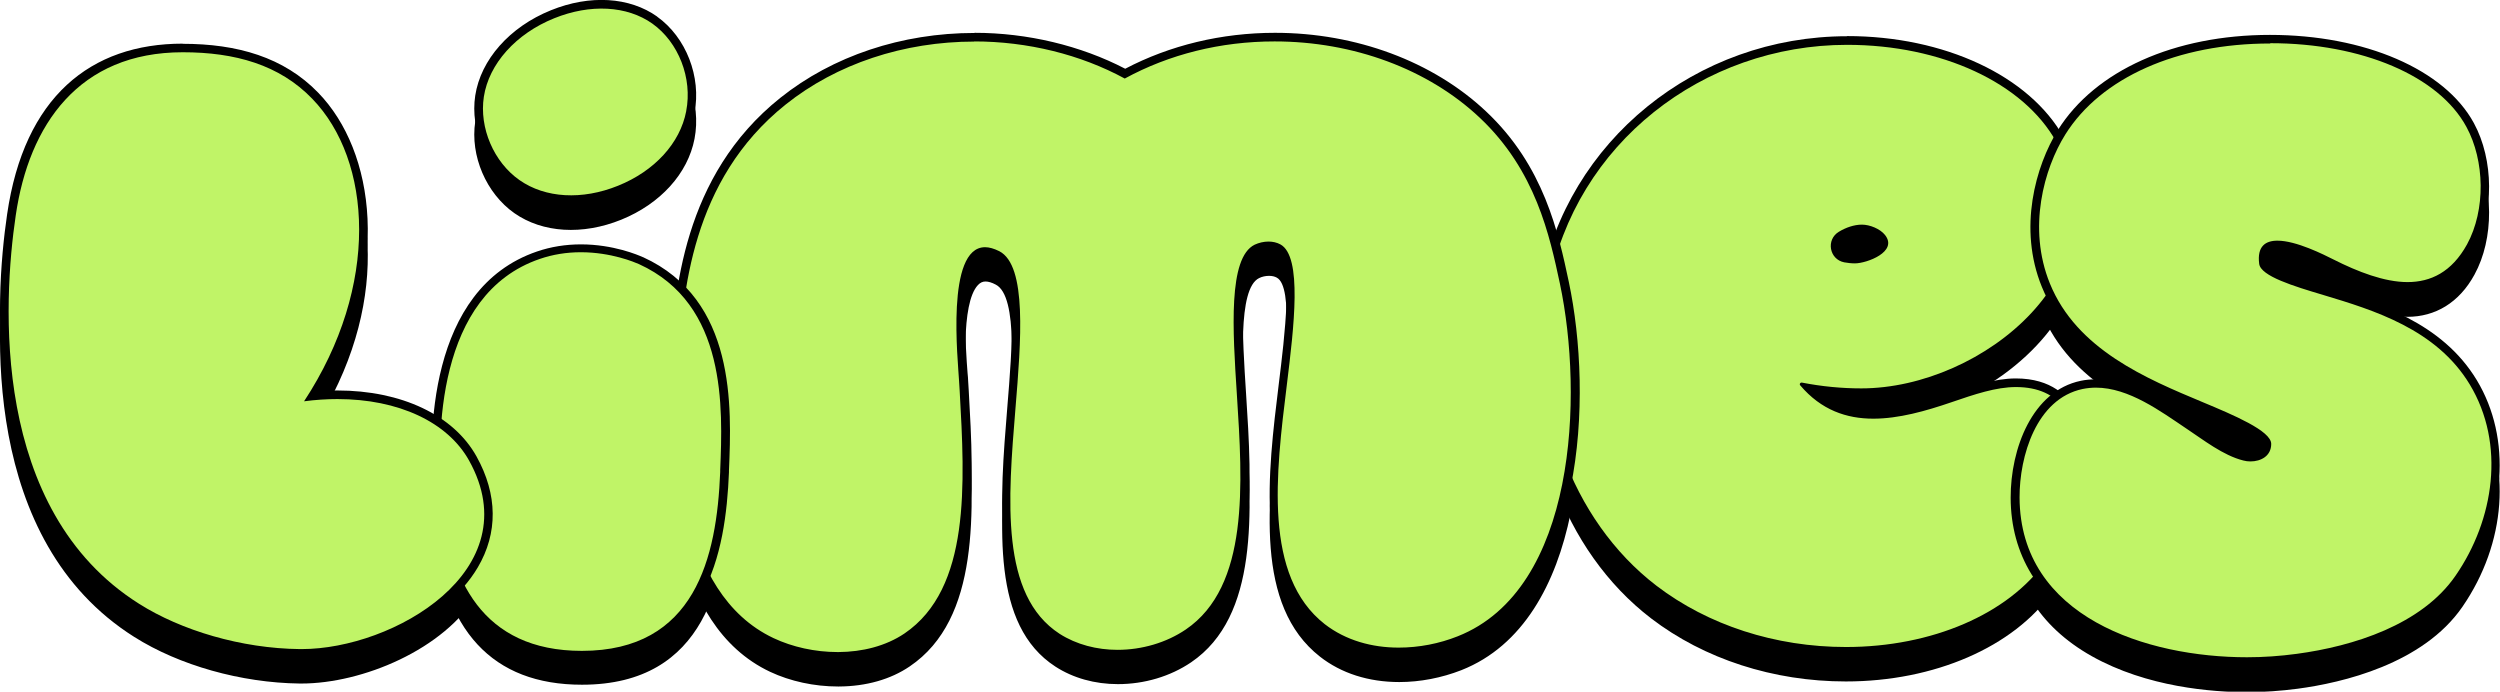 <?xml version="1.0" encoding="UTF-8"?><svg id="Layer_2" xmlns="http://www.w3.org/2000/svg" viewBox="0 0 168.39 46.59"><defs><style>.cls-1{fill:#c0f467;}</style></defs><g id="Layer_1-2"><g><g><g><path d="m124.34,45.61c-4.82,0-9.42-1.49-12.94-4.19-5.84-4.48-8.8-12.67-7.37-20.4,1.78-9.59,10.35-16.55,20.39-16.55,6.45,0,12.08,2.62,14.34,6.68,2.26,4.05,1.21,7.5-.07,9.68-2.51,4.27-8.11,7.36-13.32,7.36-.4,0-.79-.01-1.19-.03-.67-.04-.87.9-.23,1.13.68.25,1.42.37,2.23.37,1.72,0,3.59-.55,5.18-1.1,1.57-.53,3.05-1.04,4.42-1.04,1.82,0,3.1.7,3.82,2.09,1.46,2.81.07,7.76-1.56,10.08-2.58,3.65-7.82,5.92-13.7,5.92Zm-.82-27.64c-.33.28-.25.83.16.98.34.13.78.24,1.28.24.5,0,1.65-.38,1.91-.91.05-.11.1-.28-.11-.53-.26-.32-.85-.59-1.33-.59-.73,0-1.43.41-1.9.81Z"/><path d="m124.41,4.76c6.35,0,11.88,2.56,14.09,6.53,4.83,8.65-4.96,16.61-13.13,16.61-1.43,0-2.88-.15-4.33-.45,1.45,1.86,3.23,2.49,5.13,2.49,1.71,0,3.52-.51,5.27-1.11,1.54-.53,3-1.02,4.33-1.02,6.18,0,4.2,8.62,2.02,11.71-2.52,3.58-7.68,5.8-13.46,5.8-4.76,0-9.29-1.47-12.77-4.13-5.76-4.41-8.68-12.5-7.26-20.12,1.79-9.67,10.42-16.31,20.1-16.31m.53,14.72c.79,0,2.92-.78,2.03-1.91-.33-.42-1.03-.7-1.56-.7-1.38,0-2.73,1.29-2.77,1.79.1.18,1.05.82,2.3.82m-.53-15.3c-10.17,0-18.87,7.06-20.67,16.79-1.45,7.83,1.55,16.14,7.48,20.68,3.58,2.74,8.24,4.25,13.12,4.25,5.96,0,11.3-2.32,13.93-6.05,1.68-2.38,3.09-7.47,1.58-10.38-.53-1.02-1.67-2.24-4.08-2.24-1.43,0-2.93.51-4.52,1.05-1.57.53-3.4,1.08-5.09,1.08-1.33,0-2.46-.34-3.42-1.04.88.11,1.75.16,2.62.16,5.31,0,11.01-3.16,13.57-7.51,1.32-2.24,2.4-5.79.07-9.97-2.31-4.15-8.04-6.83-14.6-6.83h0Zm-1.03,14.32c.35-.41,1.19-1.04,2.04-1.04.39,0,.9.22,1.1.48.11.14.09.19.07.23-.18.37-1.18.74-1.64.74-.68,0-1.25-.22-1.57-.4h0Z"/></g><g><path d="m151.35,46.3c-2.26,0-6.61-.31-10.31-2.39-3.45-1.94-5.28-4.94-5.3-8.66-.01-3.2,1.39-6.94,4.49-7.59.31-.06.63-.1.95-.1,2.1,0,4.13,1.37,5.77,2.47l.5.33c.21.14.43.29.65.44.95.66,2.03,1.4,3.09,1.66.13.03.26.05.4.05.51,0,1.11-.23,1.11-.89,0-.69-2.88-1.89-4.42-2.54-3.84-1.6-8.6-3.59-10.46-8.16-1.56-3.84-.41-7.94,1.06-10.29,2.45-3.93,7.71-6.27,14.05-6.27s11.56,2.27,13.47,5.79c1.31,2.4,1.32,5.85.04,8.19-.98,1.78-2.41,2.69-4.26,2.69s-3.79-.89-5.11-1.55c-.6-.31-2.45-1.23-3.65-1.23-.36,0-.62.09-.77.26-.17.19-.23.52-.17.98.08.65,2.5,1.38,4.11,1.86,3.45,1.04,7.72,2.33,10.03,6.15,2.31,3.82,1.93,9-.96,13.19-2.6,3.77-7.94,5-10.9,5.4-1.12.15-2.26.23-3.39.23Z"/><path d="m152.92,4.66c6.17,0,11.36,2.21,13.21,5.64,1.23,2.26,1.31,5.58.04,7.91-1.03,1.87-2.45,2.54-4.01,2.54s-3.36-.7-4.98-1.52c-.66-.33-2.51-1.27-3.78-1.27-.81,0-1.38.38-1.23,1.56.1.83,2.34,1.51,4.32,2.1,3.39,1.02,7.61,2.3,9.86,6.02,2.43,4.02,1.64,9.13-.95,12.88-2.28,3.32-6.9,4.76-10.7,5.27-1.11.15-2.23.23-3.35.23-6.72,0-15.29-2.69-15.32-10.76-.01-2.77,1.12-6.65,4.25-7.31.3-.06.6-.09.89-.09,2.22,0,4.37,1.6,6.1,2.76,1.15.76,2.47,1.81,3.84,2.15.15.04.31.06.47.06.7,0,1.4-.36,1.4-1.18,0-.88-2.55-1.95-4.61-2.81-3.78-1.58-8.49-3.54-10.3-8-1.52-3.74-.39-7.74,1.04-10.03,2.4-3.84,7.56-6.13,13.8-6.13m0-.58c-6.44,0-11.79,2.4-14.3,6.41-1.5,2.41-2.69,6.62-1.08,10.56,1.91,4.69,6.74,6.7,10.62,8.32,1.23.51,4.09,1.71,4.25,2.29,0,.54-.63.58-.82.58-.11,0-.22-.01-.33-.04-1.01-.25-2.07-.98-3-1.62-.22-.15-.44-.31-.66-.45-.16-.11-.33-.22-.5-.33-1.67-1.12-3.74-2.52-5.93-2.52-.34,0-.68.03-1.01.1-3.26.68-4.73,4.56-4.72,7.88.01,3.83,1.9,6.91,5.45,8.91,3.75,2.11,8.16,2.43,10.45,2.43,1.14,0,2.29-.08,3.43-.23,3-.4,8.44-1.66,11.1-5.52,2.95-4.29,3.33-9.59.97-13.51-2.36-3.91-6.7-5.22-10.19-6.27-1.22-.37-3.73-1.13-3.91-1.63-.04-.35,0-.61.1-.74.12-.13.37-.16.56-.16,1.13,0,2.93.91,3.52,1.2,1.35.68,3.36,1.58,5.24,1.58s3.49-.95,4.52-2.84c1.33-2.42,1.31-5.98-.04-8.46-1.96-3.61-7.35-5.94-13.73-5.94h0Z"/></g><g><path d="m56.39,45.95c-1.54,0-3.12-.34-4.44-.97-6.62-3.12-6.96-13.13-6.58-18.82.31-4.65.84-12.43,7.33-17.61,3.48-2.78,8.06-4.31,12.9-4.31,3.57,0,7.16.87,10.15,2.46,2.99-1.61,6.48-2.46,10.09-2.46,5.38,0,10.49,1.9,14.01,5.21,3.85,3.62,4.8,8.08,5.49,11.34,1.6,7.6,1.11,20.85-7.07,24.08-1.3.51-2.71.78-4.07.78-2,0-3.78-.57-5.16-1.65-4.27-3.35-3.42-10.29-2.66-16.42.41-3.36,1.04-8.42-.29-9.14-.18-.1-.41-.15-.66-.15-.28,0-.56.06-.8.18-1.63.8-1.3,5.79-1.04,9.8.4,6.14.85,13.09-3.57,16.1-1.35.92-3.04,1.42-4.77,1.42-1.51,0-2.91-.39-4.06-1.13-4.16-2.69-3.62-9.19-3.11-15.48.34-4.19.77-9.4-.93-10.28-.31-.16-.59-.24-.83-.24-.28,0-.51.11-.72.33-1.26,1.36-.89,6.26-.77,7.87.02.22.03.4.04.53l.04.65c.36,6.32.76,13.47-3.85,16.59-1.24.84-2.83,1.29-4.6,1.3h-.07Z"/><path d="m65.61,4.53c3.6,0,7.17.88,10.15,2.5,2.99-1.63,6.45-2.5,10.09-2.5,5.31,0,10.35,1.87,13.81,5.13,3.79,3.56,4.72,7.97,5.41,11.19,1.59,7.51,1.12,20.59-6.89,23.75-1.23.49-2.6.76-3.97.76-1.79,0-3.56-.48-4.98-1.58-4.14-3.24-3.3-10.1-2.55-16.15.47-3.84,1.06-8.62-.44-9.43-.24-.13-.52-.19-.8-.19-.32,0-.65.08-.93.21-1.8.88-1.48,5.77-1.2,10.08.39,6.06.84,12.93-3.44,15.84-1.31.89-2.96,1.37-4.6,1.37-1.38,0-2.76-.35-3.9-1.08-4.01-2.6-3.48-9.01-2.97-15.21.37-4.5.79-9.59-1.09-10.56-.36-.18-.68-.27-.96-.27-2.66,0-1.82,7.65-1.75,9.03.01.22.02.43.04.65.35,6.24.75,13.31-3.72,16.34-1.26.85-2.84,1.24-4.44,1.25-.02,0-.04,0-.06,0-1.52,0-3.05-.34-4.32-.94-6.46-3.05-6.79-12.92-6.41-18.53.31-4.62.83-12.3,7.23-17.41,3.43-2.74,7.95-4.24,12.72-4.24m0-.58c-4.9,0-9.55,1.55-13.08,4.37-6.6,5.27-7.13,13.13-7.44,17.82-.39,5.76-.03,15.9,6.75,19.1,1.36.64,2.98.99,4.57.99h.07c1.83-.01,3.48-.48,4.76-1.35,4.75-3.21,4.34-10.46,3.98-16.85-.01-.22-.02-.43-.04-.65,0-.13-.02-.31-.04-.54-.12-1.58-.48-6.39.7-7.65.15-.16.31-.24.51-.24.19,0,.43.07.69.21,1.53.78,1.1,6.1.78,9.98-.52,6.38-1.07,12.96,3.24,15.75,1.19.77,2.65,1.18,4.21,1.18,1.78,0,3.53-.52,4.93-1.47,4.56-3.1,4.1-10.14,3.7-16.36-.24-3.72-.58-8.81.88-9.52.2-.1.44-.15.67-.15.2,0,.38.04.52.12,1.16.62.52,5.77.14,8.85-.76,6.21-1.63,13.24,2.77,16.68,1.43,1.12,3.27,1.71,5.34,1.71,1.4,0,2.85-.28,4.18-.8,8.34-3.29,8.87-16.72,7.24-24.41-.7-3.29-1.66-7.81-5.58-11.49-3.57-3.36-8.75-5.29-14.21-5.29-3.6,0-7.08.84-10.09,2.42-3-1.56-6.59-2.42-10.14-2.42h0Z"/></g><path d="m39.19,45.86c-5.85,0-9.12-3.55-9.72-10.57-.35-4.1-.4-13.9,6.79-16.36.9-.31,1.87-.46,2.86-.46,2.12,0,3.74.69,4.05.83,6.1,2.78,5.81,9.88,5.63,14.12v.12c-.21,5.29-1.44,12.31-9.61,12.31Z"/><path d="m41.74,14.53c-2.51,1.01-5.1.86-6.92-.41-1.82-1.27-2.86-3.69-2.52-5.89.35-2.32,2.24-4.43,4.92-5.52,2.52-1.02,5.1-.87,6.88.4,1.86,1.32,2.85,3.86,2.4,6.18-.43,2.25-2.21,4.21-4.76,5.24h0Z"/><polyline points="47.77 12.4 47.77 12.4 47.77 12.4"/><path d="m44.27,2.87c-1.87-1.33-4.54-1.49-7.16-.43-2.78,1.12-4.73,3.33-5.1,5.75-.35,2.3.74,4.84,2.64,6.17,1.9,1.33,4.59,1.49,7.19.44h0c2.64-1.07,4.49-3.11,4.94-5.45.47-2.43-.57-5.09-2.52-6.48Zm1.95,6.37c-.41,2.15-2.13,4.03-4.59,5.02-2.42.98-4.9.84-6.64-.38-1.73-1.21-2.72-3.52-2.4-5.61.34-2.22,2.16-4.25,4.74-5.29,2.43-.98,4.9-.85,6.61.36,1.77,1.26,2.71,3.68,2.28,5.89Z"/><path d="m43.3,19.06c-.31-.14-1.99-.86-4.17-.86-1.03,0-2.03.16-2.96.48-7.38,2.52-7.34,12.47-6.98,16.63.61,7.18,3.98,10.81,10.01,10.81,8.42,0,9.68-7.18,9.9-12.57v-.12c.18-4.3.48-11.51-5.79-14.37Zm5.21,14.35v.12c-.23,5.78-1.69,12.05-9.32,12.05-6.73,0-8.97-4.86-9.43-10.32-.35-4.08-.41-13.69,6.6-16.08.87-.3,1.8-.45,2.76-.45,2.05,0,3.62.67,3.92.8,5.93,2.7,5.64,9.69,5.47,13.87Z"/><g><path d="m20.18,45.75c-3.88-.04-7.99-1.2-10.99-3.09C-.96,36.25-.08,22.03.77,16.21,1.9,8.48,6.27,4.97,12.31,4.97c3.6,0,6.66.87,8.93,3.21,3.81,3.93,4.91,12.08-.19,20.23.56-.05,1.12-.08,1.68-.08,4.22,0,7.63,1.61,9.12,4.3,1.37,2.47,1.4,4.95.09,7.18-2.19,3.72-7.63,5.94-11.62,5.94h-.12Z"/><path d="m12.31,5.26c3.52,0,6.51.84,8.72,3.13,4.03,4.16,4.58,12.58-.55,20.38.76-.1,1.51-.15,2.25-.15,4.11,0,7.43,1.55,8.87,4.15,4.1,7.39-5.12,12.69-11.28,12.69-.04,0-.08,0-.12,0-3.95-.04-8-1.26-10.83-3.05C-.66,36.09.21,22.01,1.06,16.25c.89-6.12,4.26-10.99,11.25-10.99m0-.58C6.1,4.68,1.63,8.27.48,16.17c-.86,5.87-1.74,20.23,8.56,26.73,3.04,1.92,7.2,3.09,11.14,3.14h.13c4.07,0,9.63-2.28,11.87-6.08,1.37-2.32,1.34-4.91-.08-7.47-1.54-2.78-5.05-4.45-9.38-4.45-.37,0-.75.01-1.13.04,4.83-8.11,3.66-16.16-.15-20.09-2.32-2.4-5.46-3.3-9.14-3.3h0Z"/></g></g><g><path class="cls-1" d="m124.34,43.87c-4.82,0-9.42-1.49-12.94-4.19-5.84-4.48-8.8-12.67-7.37-20.4,1.78-9.59,10.35-16.55,20.39-16.55,6.45,0,12.08,2.62,14.34,6.68,2.26,4.05,1.21,7.5-.07,9.68-2.51,4.27-8.11,7.36-13.32,7.36-1.17,0-2.37-.1-3.56-.3,1.16,1.18,2.6,1.76,4.36,1.76s3.59-.55,5.18-1.1c1.57-.53,3.05-1.04,4.42-1.04,1.82,0,3.1.7,3.82,2.09,1.46,2.81.07,7.76-1.56,10.08-2.58,3.65-7.82,5.92-13.7,5.92Zm.28-28.3c-.99.36-.75,1.87.3,1.88,0,0,.02,0,.03,0,.5,0,1.65-.38,1.91-.91.05-.11.1-.28-.11-.53-.26-.32-.85-.59-1.33-.59-.27,0-.55.06-.8.15Z"/><path d="m124.41,3.02c6.35,0,11.88,2.56,14.09,6.53,4.83,8.65-4.96,16.61-13.13,16.61-1.33,0-2.66-.13-4-.39-.11-.02-.19.11-.11.19,1.41,1.66,3.11,2.24,4.92,2.24,1.71,0,3.52-.51,5.27-1.11,1.54-.53,3-1.02,4.33-1.02,6.18,0,4.2,8.62,2.02,11.71-2.52,3.58-7.68,5.8-13.46,5.8-4.76,0-9.29-1.47-12.77-4.13-5.76-4.41-8.68-12.5-7.26-20.12,1.79-9.67,10.42-16.31,20.1-16.31m.53,14.72c.79,0,2.92-.78,2.03-1.91-.33-.42-1.03-.7-1.56-.7s-1.09.2-1.55.48c-.88.53-.65,1.86.36,2.06.23.04.47.07.73.07m-.53-15.3c-10.17,0-18.87,7.06-20.67,16.79-1.45,7.83,1.55,16.14,7.48,20.68,3.58,2.74,8.24,4.25,13.12,4.25,5.96,0,11.3-2.32,13.93-6.05,1.68-2.38,3.09-7.47,1.58-10.38-.53-1.02-1.67-2.24-4.08-2.24-1.43,0-2.93.51-4.52,1.05-1.57.53-3.4,1.08-5.09,1.08-1.33,0-2.46-.34-3.42-1.04.88.11,1.75.16,2.62.16,5.31,0,11.01-3.16,13.57-7.51,1.32-2.24,2.4-5.79.07-9.97-2.31-4.15-8.04-6.83-14.6-6.83h0Z"/><path class="cls-1" d="m151.35,44.56c-2.26,0-6.61-.31-10.31-2.39-3.45-1.94-5.28-4.94-5.3-8.66-.01-3.2,1.39-6.94,4.49-7.59.31-.06.63-.1.95-.1,2.1,0,4.13,1.37,5.77,2.47l.5.33c.21.14.43.29.65.44.95.66,2.03,1.4,3.09,1.66.13.03.26.05.4.05.51,0,1.11-.23,1.11-.89,0-.69-2.88-1.89-4.42-2.54-3.84-1.6-8.6-3.59-10.46-8.16-1.56-3.84-.41-7.94,1.06-10.29,2.45-3.93,7.71-6.27,14.05-6.27s11.56,2.27,13.47,5.79c1.31,2.4,1.32,5.85.04,8.19-.98,1.78-2.41,2.69-4.26,2.69s-3.79-.89-5.11-1.55c-.6-.31-2.45-1.23-3.65-1.23-.36,0-.62.09-.77.26-.17.19-.23.52-.17.98.08.65,2.5,1.38,4.11,1.86,3.45,1.04,7.72,2.33,10.03,6.15,2.31,3.82,1.93,9-.96,13.19-2.6,3.77-7.94,5-10.9,5.4-1.12.15-2.26.23-3.39.23Z"/><path d="m152.92,2.91c6.17,0,11.36,2.21,13.21,5.64,1.23,2.26,1.31,5.58.04,7.91-1.03,1.87-2.45,2.54-4.01,2.54s-3.36-.7-4.98-1.52c-.66-.33-2.51-1.27-3.78-1.27-.81,0-1.38.38-1.23,1.56.1.83,2.34,1.51,4.32,2.1,3.39,1.02,7.61,2.3,9.86,6.02,2.43,4.02,1.64,9.13-.95,12.88-2.28,3.32-6.9,4.76-10.7,5.27-1.11.15-2.23.23-3.35.23-6.72,0-15.29-2.69-15.32-10.76-.01-2.77,1.12-6.65,4.25-7.31.3-.06.6-.09.89-.09,2.22,0,4.37,1.6,6.1,2.76,1.15.76,2.47,1.81,3.84,2.15.15.04.31.06.47.06.7,0,1.4-.36,1.4-1.18,0-.88-2.55-1.95-4.61-2.81-3.78-1.58-8.49-3.54-10.3-8-1.52-3.74-.39-7.74,1.04-10.03,2.4-3.84,7.56-6.13,13.8-6.13m0-.58c-6.44,0-11.79,2.4-14.3,6.41-1.5,2.41-2.69,6.62-1.08,10.56,1.91,4.69,6.74,6.7,10.62,8.32,1.23.51,4.09,1.71,4.25,2.29,0,.54-.63.58-.82.58-.11,0-.22-.01-.33-.04-1.01-.25-2.07-.98-3-1.62-.22-.15-.44-.31-.66-.45-.16-.11-.33-.22-.5-.33-1.67-1.12-3.74-2.52-5.93-2.52-.34,0-.68.03-1.01.1-3.26.68-4.73,4.56-4.72,7.88.01,3.83,1.9,6.91,5.45,8.91,3.75,2.11,8.16,2.43,10.45,2.43,1.14,0,2.29-.08,3.43-.23,3-.4,8.44-1.66,11.1-5.52,2.95-4.29,3.33-9.59.97-13.51-2.36-3.91-6.7-5.22-10.19-6.27-1.22-.37-3.73-1.13-3.91-1.63-.04-.35,0-.61.1-.74.12-.13.37-.16.56-.16,1.13,0,2.93.91,3.52,1.2,1.35.68,3.36,1.58,5.24,1.58s3.49-.95,4.52-2.84c1.33-2.42,1.31-5.98-.04-8.46-1.96-3.61-7.35-5.94-13.73-5.94h0Z"/><path class="cls-1" d="m56.39,44.2c-1.54,0-3.12-.34-4.44-.97-6.62-3.12-6.96-13.13-6.58-18.82.31-4.65.84-12.43,7.33-17.61,3.48-2.78,8.06-4.31,12.9-4.31,3.57,0,7.16.87,10.15,2.46,2.99-1.61,6.48-2.46,10.09-2.46,5.38,0,10.49,1.9,14.01,5.21,3.85,3.62,4.8,8.08,5.49,11.34,1.6,7.6,1.11,20.85-7.07,24.08-1.3.51-2.71.78-4.07.78-2,0-3.78-.57-5.16-1.65-4.27-3.35-3.42-10.29-2.66-16.42.41-3.36,1.04-8.42-.29-9.14-.18-.1-.41-.15-.66-.15-.28,0-.56.06-.8.18-1.63.8-1.3,5.79-1.04,9.8.4,6.14.85,13.09-3.57,16.1-1.35.92-3.04,1.42-4.77,1.42-1.51,0-2.91-.39-4.06-1.13-4.16-2.69-3.62-9.19-3.11-15.48.34-4.19.77-9.4-.93-10.28-.31-.16-.59-.24-.83-.24-.28,0-.51.11-.72.33-1.26,1.36-.89,6.26-.77,7.87.02.22.03.4.04.53l.04.65c.36,6.32.76,13.47-3.85,16.59-1.24.84-2.83,1.29-4.6,1.3h-.07Z"/><path d="m65.61,2.79c3.6,0,7.17.88,10.15,2.5,2.99-1.63,6.45-2.5,10.09-2.5,5.31,0,10.35,1.87,13.81,5.13,3.79,3.56,4.72,7.97,5.41,11.19,1.59,7.51,1.12,20.59-6.89,23.75-1.23.49-2.6.76-3.97.76-1.79,0-3.56-.48-4.98-1.58-4.14-3.24-3.3-10.1-2.55-16.15.47-3.84,1.06-8.62-.44-9.43-.24-.13-.52-.19-.8-.19-.32,0-.65.08-.93.21-1.8.88-1.48,5.77-1.2,10.08.39,6.06.84,12.93-3.44,15.84-1.31.89-2.96,1.37-4.6,1.37-1.38,0-2.76-.35-3.9-1.08-4.01-2.6-3.48-9.01-2.97-15.21.37-4.5.79-9.59-1.09-10.56-.36-.18-.68-.27-.96-.27-2.66,0-1.82,7.65-1.75,9.03.01.22.02.43.04.65.35,6.24.75,13.31-3.72,16.34-1.26.85-2.84,1.24-4.44,1.25-.02,0-.04,0-.06,0-1.52,0-3.05-.34-4.32-.94-6.46-3.05-6.79-12.92-6.41-18.53.31-4.62.83-12.3,7.23-17.41,3.43-2.74,7.95-4.24,12.72-4.24m0-.58c-4.9,0-9.55,1.55-13.08,4.37-6.6,5.27-7.13,13.13-7.44,17.82-.39,5.76-.03,15.9,6.75,19.1,1.36.64,2.98.99,4.57.99h.07c1.83-.01,3.48-.48,4.76-1.35,4.75-3.21,4.34-10.46,3.98-16.85-.01-.22-.02-.43-.04-.65,0-.13-.02-.31-.04-.54-.12-1.58-.48-6.39.7-7.65.15-.16.31-.24.51-.24.19,0,.43.07.69.21,1.53.78,1.1,6.1.78,9.98-.52,6.38-1.07,12.96,3.24,15.75,1.19.77,2.65,1.18,4.21,1.18,1.78,0,3.53-.52,4.93-1.47,4.56-3.1,4.1-10.14,3.7-16.36-.24-3.72-.58-8.81.88-9.52.2-.1.44-.15.67-.15.2,0,.38.04.52.12,1.16.62.52,5.77.14,8.85-.76,6.21-1.63,13.24,2.77,16.68,1.43,1.12,3.27,1.71,5.34,1.71,1.4,0,2.85-.28,4.18-.8,8.34-3.29,8.87-16.72,7.24-24.41-.7-3.29-1.66-7.81-5.58-11.49-3.57-3.36-8.75-5.29-14.21-5.29-3.6,0-7.08.84-10.09,2.42-3-1.56-6.59-2.42-10.14-2.42h0Z"/><path class="cls-1" d="m39.19,44.12c-5.85,0-9.12-3.55-9.72-10.57-.35-4.1-.4-13.9,6.79-16.36.9-.31,1.87-.46,2.86-.46,2.12,0,3.74.69,4.05.83,6.1,2.78,5.81,9.88,5.63,14.12v.12c-.21,5.29-1.44,12.31-9.61,12.31Z"/><path class="cls-1" d="m41.74,12.78c-2.51,1.01-5.1.86-6.92-.41-1.82-1.27-2.86-3.69-2.52-5.89.35-2.32,2.24-4.43,4.92-5.52,2.52-1.02,5.1-.87,6.88.4,1.86,1.32,2.85,3.86,2.4,6.18-.43,2.25-2.21,4.21-4.76,5.24h0Z"/><polyline points="47.77 10.65 47.77 10.65 47.77 10.65"/><path d="m44.27,1.12c-1.87-1.33-4.54-1.49-7.16-.43-2.78,1.12-4.73,3.33-5.1,5.75-.35,2.3.74,4.84,2.64,6.17,1.9,1.33,4.59,1.49,7.19.44h0c2.64-1.07,4.49-3.11,4.94-5.45.47-2.43-.57-5.09-2.52-6.48Zm1.95,6.37c-.41,2.15-2.13,4.03-4.59,5.02-2.42.98-4.9.84-6.64-.38-1.73-1.21-2.72-3.52-2.4-5.61.34-2.22,2.16-4.25,4.74-5.29,2.43-.98,4.9-.85,6.61.36,1.77,1.26,2.71,3.68,2.28,5.89Z"/><path d="m43.3,17.32c-.31-.14-1.99-.86-4.17-.86-1.03,0-2.03.16-2.96.48-7.38,2.52-7.34,12.47-6.98,16.63.61,7.18,3.98,10.81,10.01,10.81,8.42,0,9.68-7.18,9.9-12.57v-.12c.18-4.3.48-11.51-5.79-14.37Zm5.21,14.35v.12c-.23,5.78-1.69,12.05-9.32,12.05-6.73,0-8.97-4.86-9.43-10.32-.35-4.08-.41-13.69,6.6-16.08.87-.3,1.8-.45,2.76-.45,2.05,0,3.62.67,3.92.8,5.93,2.7,5.64,9.69,5.47,13.87Z"/><path class="cls-1" d="m20.18,44.01c-3.88-.04-7.99-1.2-10.99-3.09C-.96,34.5-.08,20.29.77,14.47,1.9,6.73,6.27,3.23,12.31,3.23c3.6,0,6.66.87,8.93,3.21,3.81,3.93,4.91,12.08-.19,20.23.56-.05,1.12-.08,1.68-.08,4.22,0,7.63,1.61,9.12,4.3,1.37,2.47,1.4,4.95.09,7.18-2.19,3.72-7.63,5.94-11.62,5.94h-.12Z"/><path d="m12.31,3.52c3.52,0,6.51.84,8.72,3.13,4.03,4.16,4.58,12.58-.55,20.38.76-.1,1.51-.15,2.25-.15,4.11,0,7.43,1.55,8.87,4.15,4.1,7.39-5.12,12.69-11.28,12.69-.04,0-.08,0-.12,0-3.95-.04-8-1.26-10.83-3.05C-.66,34.35.21,20.27,1.06,14.51,1.95,8.39,5.32,3.52,12.31,3.52m0-.58C6.1,2.94,1.63,6.53.48,14.43c-.86,5.87-1.74,20.23,8.56,26.73,3.04,1.92,7.2,3.09,11.14,3.14h.13c4.07,0,9.63-2.28,11.87-6.08,1.37-2.32,1.34-4.91-.08-7.47-1.54-2.78-5.05-4.45-9.38-4.45-.37,0-.75.01-1.13.04,4.83-8.11,3.66-16.16-.15-20.09-2.32-2.4-5.46-3.3-9.14-3.3h0Z"/></g></g></g></svg>